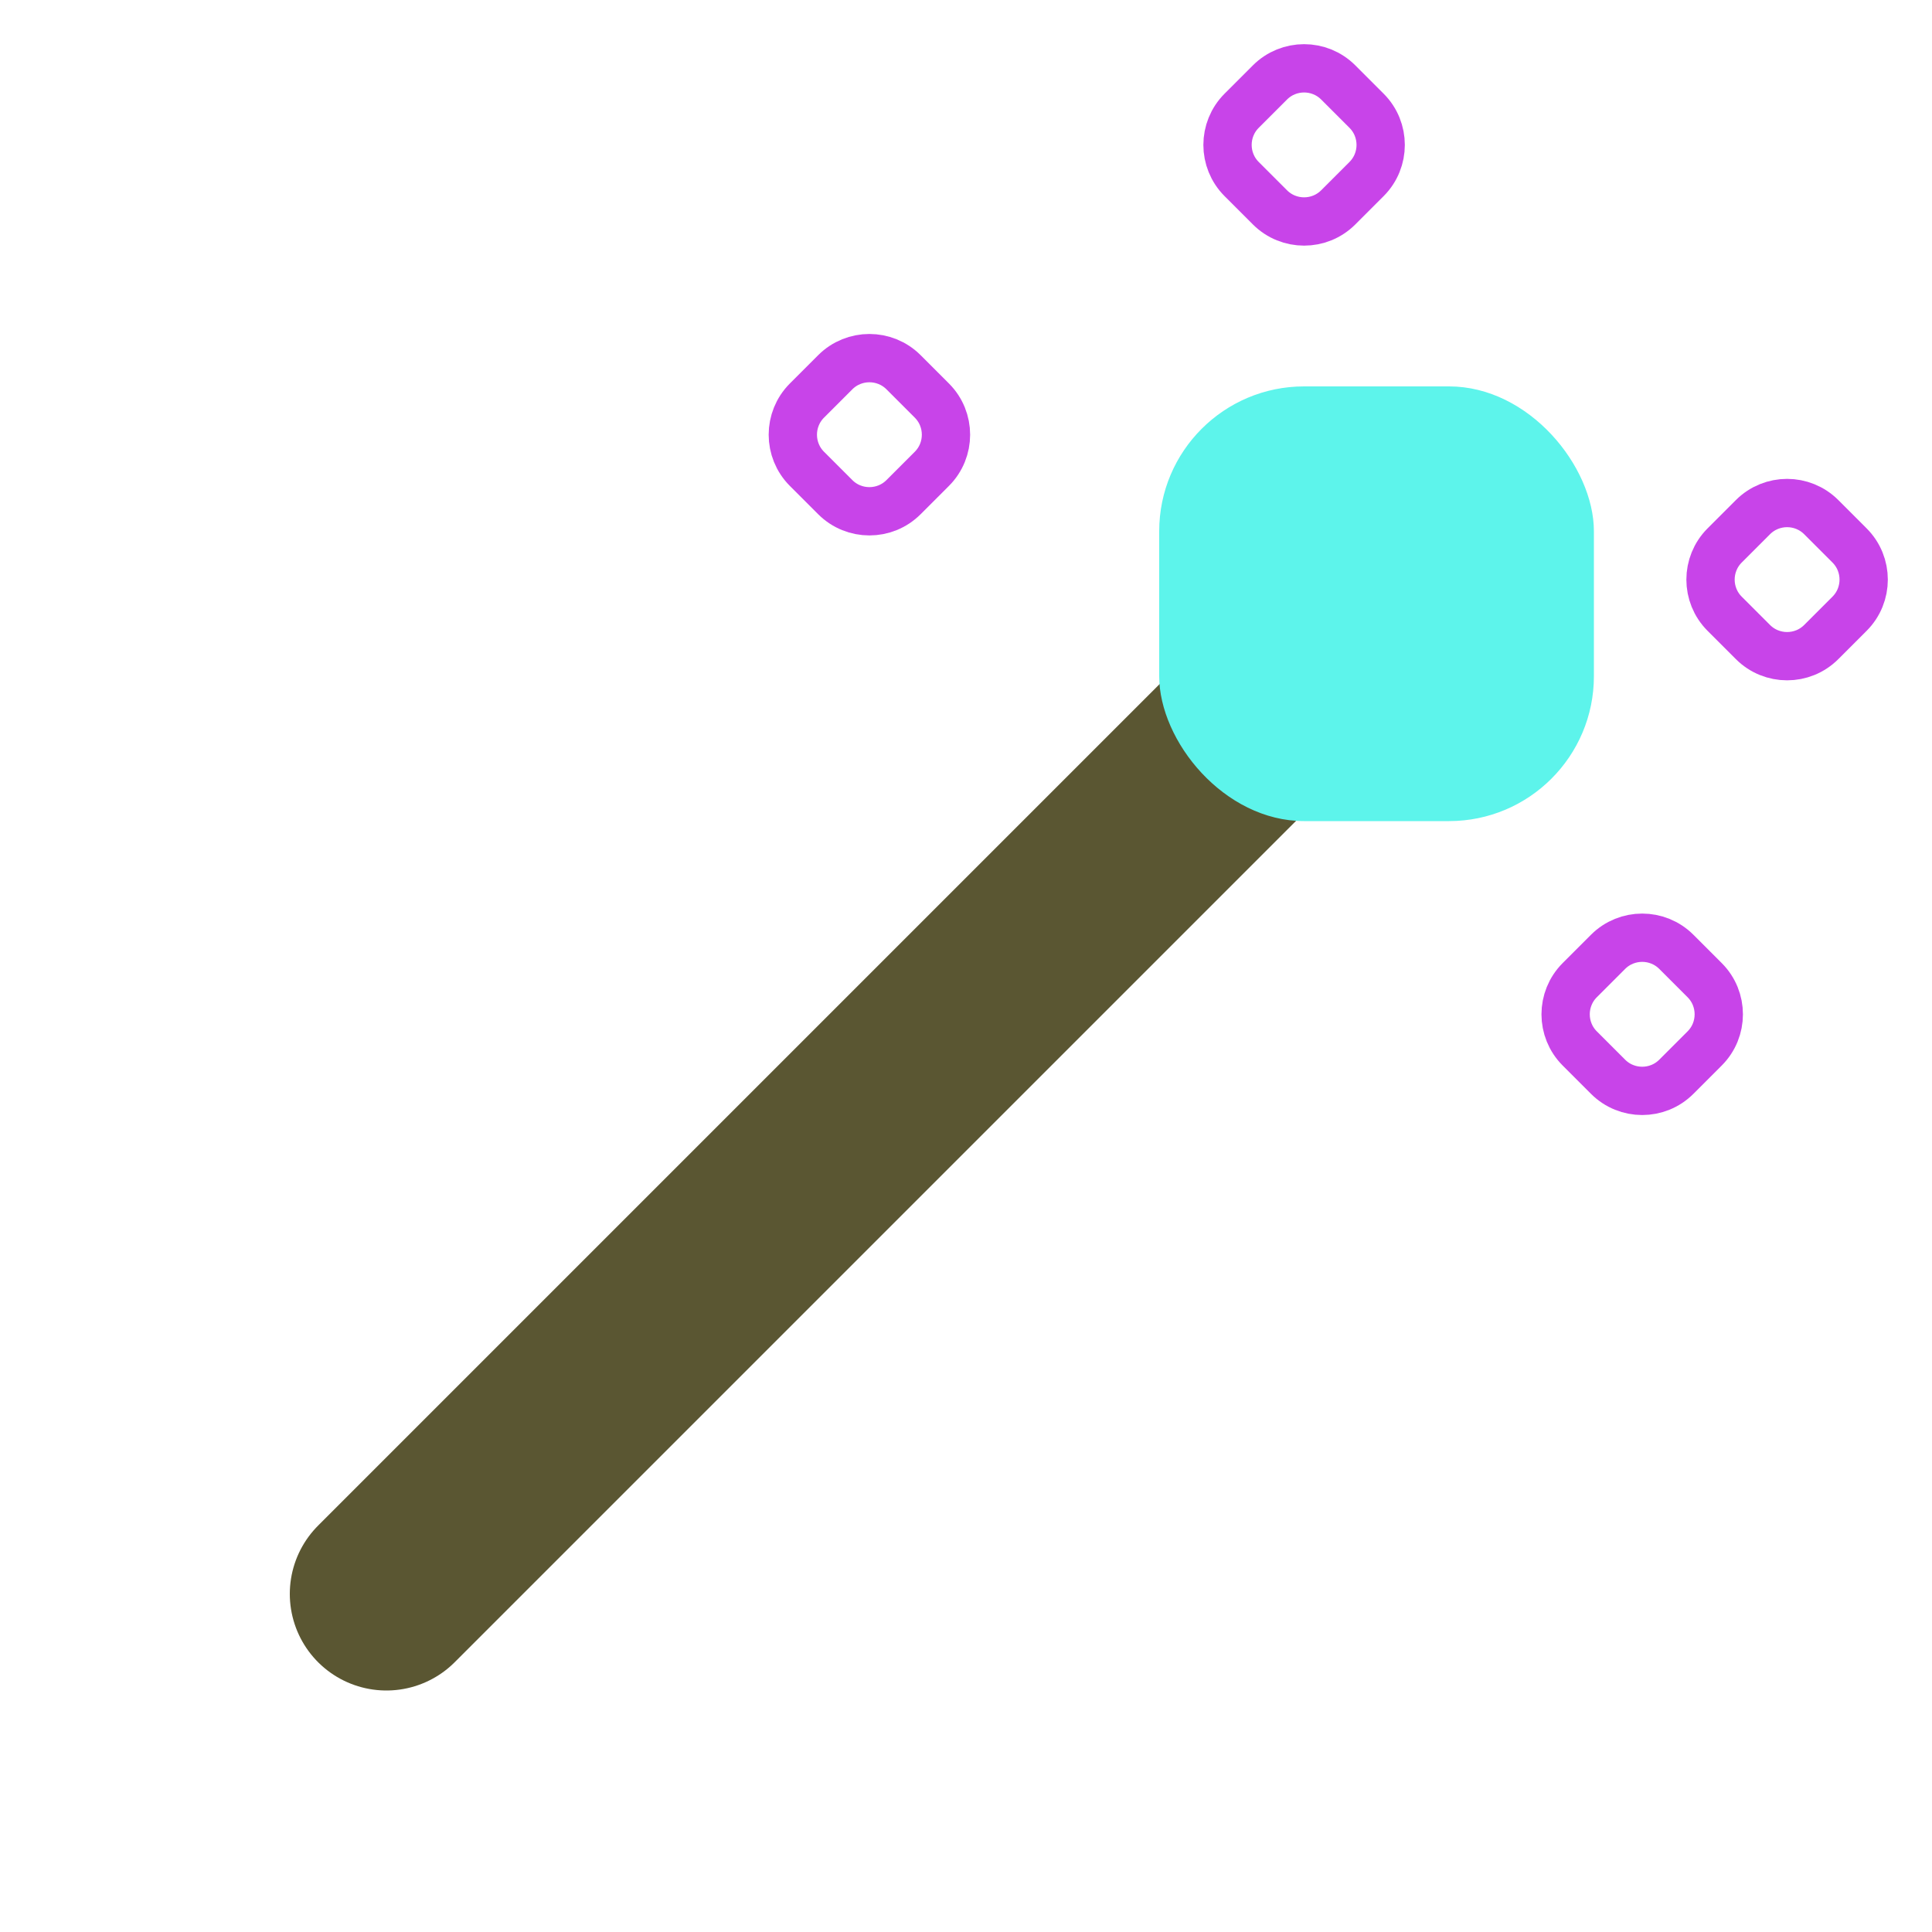 <svg width="40" height="40" viewBox="0 0 40 40" fill="none" xmlns="http://www.w3.org/2000/svg">
<path d="M8 33L27 14" stroke="#5A5632" stroke-width="4" stroke-linecap="round"/>
<rect x="24" y="8" width="9" height="9" rx="3" fill="#5DF4EB"/>
<path d="M16.707 8.293L17.293 7.707C17.683 7.317 18.317 7.317 18.707 7.707L19.293 8.293C19.683 8.683 19.683 9.317 19.293 9.707L18.707 10.293C18.317 10.683 17.683 10.683 17.293 10.293L16.707 9.707C16.317 9.317 16.317 8.683 16.707 8.293Z" stroke="#C844E9" stroke-linecap="round"/>
<path d="M32.707 20.293L33.293 19.707C33.683 19.317 34.317 19.317 34.707 19.707L35.293 20.293C35.683 20.683 35.683 21.317 35.293 21.707L34.707 22.293C34.317 22.683 33.683 22.683 33.293 22.293L32.707 21.707C32.317 21.317 32.317 20.683 32.707 20.293Z" stroke="#C844E9" stroke-linecap="round"/>
<path d="M35.707 11.293L36.293 10.707C36.683 10.317 37.317 10.317 37.707 10.707L38.293 11.293C38.683 11.683 38.683 12.317 38.293 12.707L37.707 13.293C37.317 13.683 36.683 13.683 36.293 13.293L35.707 12.707C35.317 12.317 35.317 11.683 35.707 11.293Z" stroke="#C844E9" stroke-linecap="round"/>
<path d="M25.707 2.293L26.293 1.707C26.683 1.317 27.317 1.317 27.707 1.707L28.293 2.293C28.683 2.683 28.683 3.317 28.293 3.707L27.707 4.293C27.317 4.683 26.683 4.683 26.293 4.293L25.707 3.707C25.317 3.317 25.317 2.683 25.707 2.293Z" stroke="#C844E9" stroke-linecap="round"/>
</svg>
